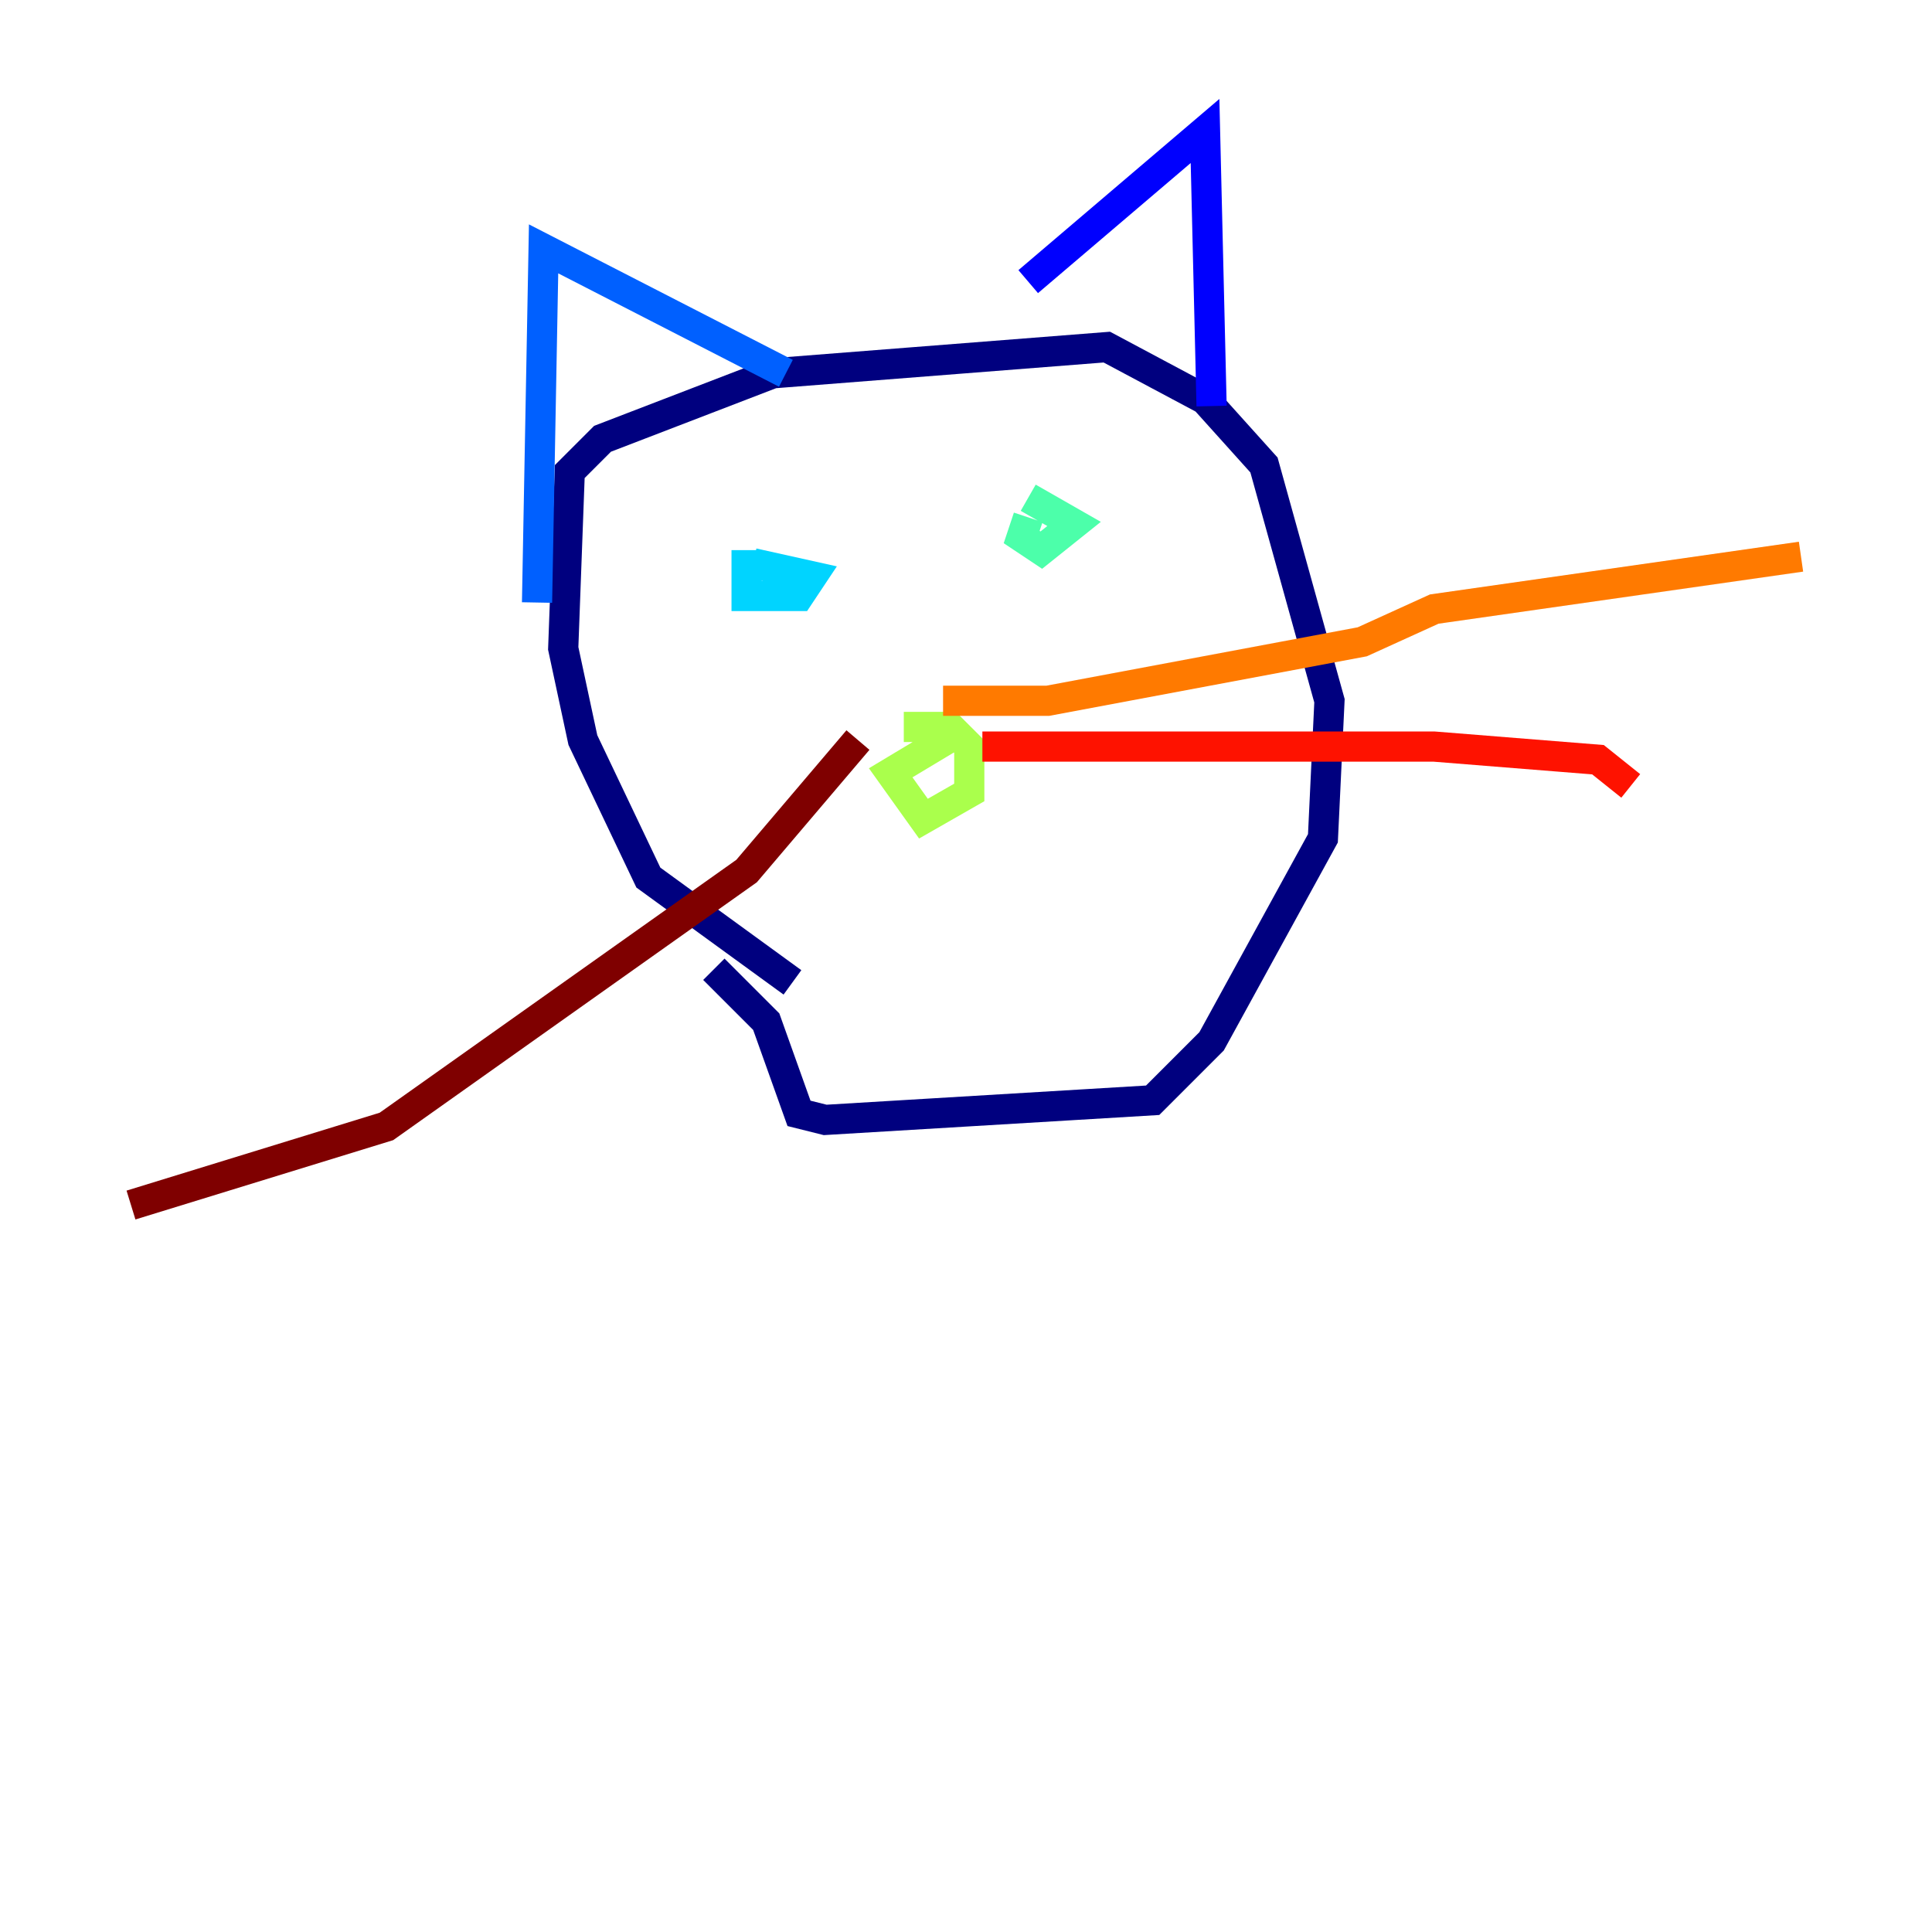 <?xml version="1.0" encoding="utf-8" ?>
<svg baseProfile="tiny" height="128" version="1.2" viewBox="0,0,128,128" width="128" xmlns="http://www.w3.org/2000/svg" xmlns:ev="http://www.w3.org/2001/xml-events" xmlns:xlink="http://www.w3.org/1999/xlink"><defs /><polyline fill="none" points="52.502,65.085 42.956,58.142 38.617,49.031 37.315,42.956 37.749,31.241 39.919,29.071 51.2,24.732 73.329,22.997 79.837,26.468 83.742,30.807 88.081,46.427 87.647,55.539 80.271,68.99 76.366,72.895 54.671,74.197 52.936,73.763 50.766,67.688 47.295,64.217" stroke="#00007f" stroke-width="2" /><polyline fill="none" points="68.122,18.658 79.837,8.678 80.271,26.902" stroke="#0000fe" stroke-width="2" /><polyline fill="none" points="52.068,24.732 36.014,16.488 35.58,39.919" stroke="#0060ff" stroke-width="2" /><polyline fill="none" points="49.464,36.447 49.464,39.485 52.936,39.485 53.803,38.183 49.898,37.315" stroke="#00d4ff" stroke-width="2" /><polyline fill="none" points="68.122,34.278 67.688,35.58 68.99,36.447 71.159,34.712 68.122,32.976" stroke="#4cffaa" stroke-width="2" /><polyline fill="none" points="59.878,48.163 62.915,48.163 64.217,49.464 64.217,52.502 61.18,54.237 59.01,51.2 63.349,48.597" stroke="#aaff4c" stroke-width="2" /><polyline fill="none" points="63.349,48.597 63.349,48.597" stroke="#ffe500" stroke-width="2" /><polyline fill="none" points="62.481,46.427 69.424,46.427 90.251,42.522 95.024,40.352 119.322,36.881" stroke="#ff7a00" stroke-width="2" /><polyline fill="none" points="65.085,49.464 95.024,49.464 105.871,50.332 108.041,52.068" stroke="#fe1200" stroke-width="2" /><polyline fill="none" points="56.841,49.031 49.464,57.709 25.6,74.63 8.678,79.837" stroke="#7f0000" stroke-width="2" /></svg>